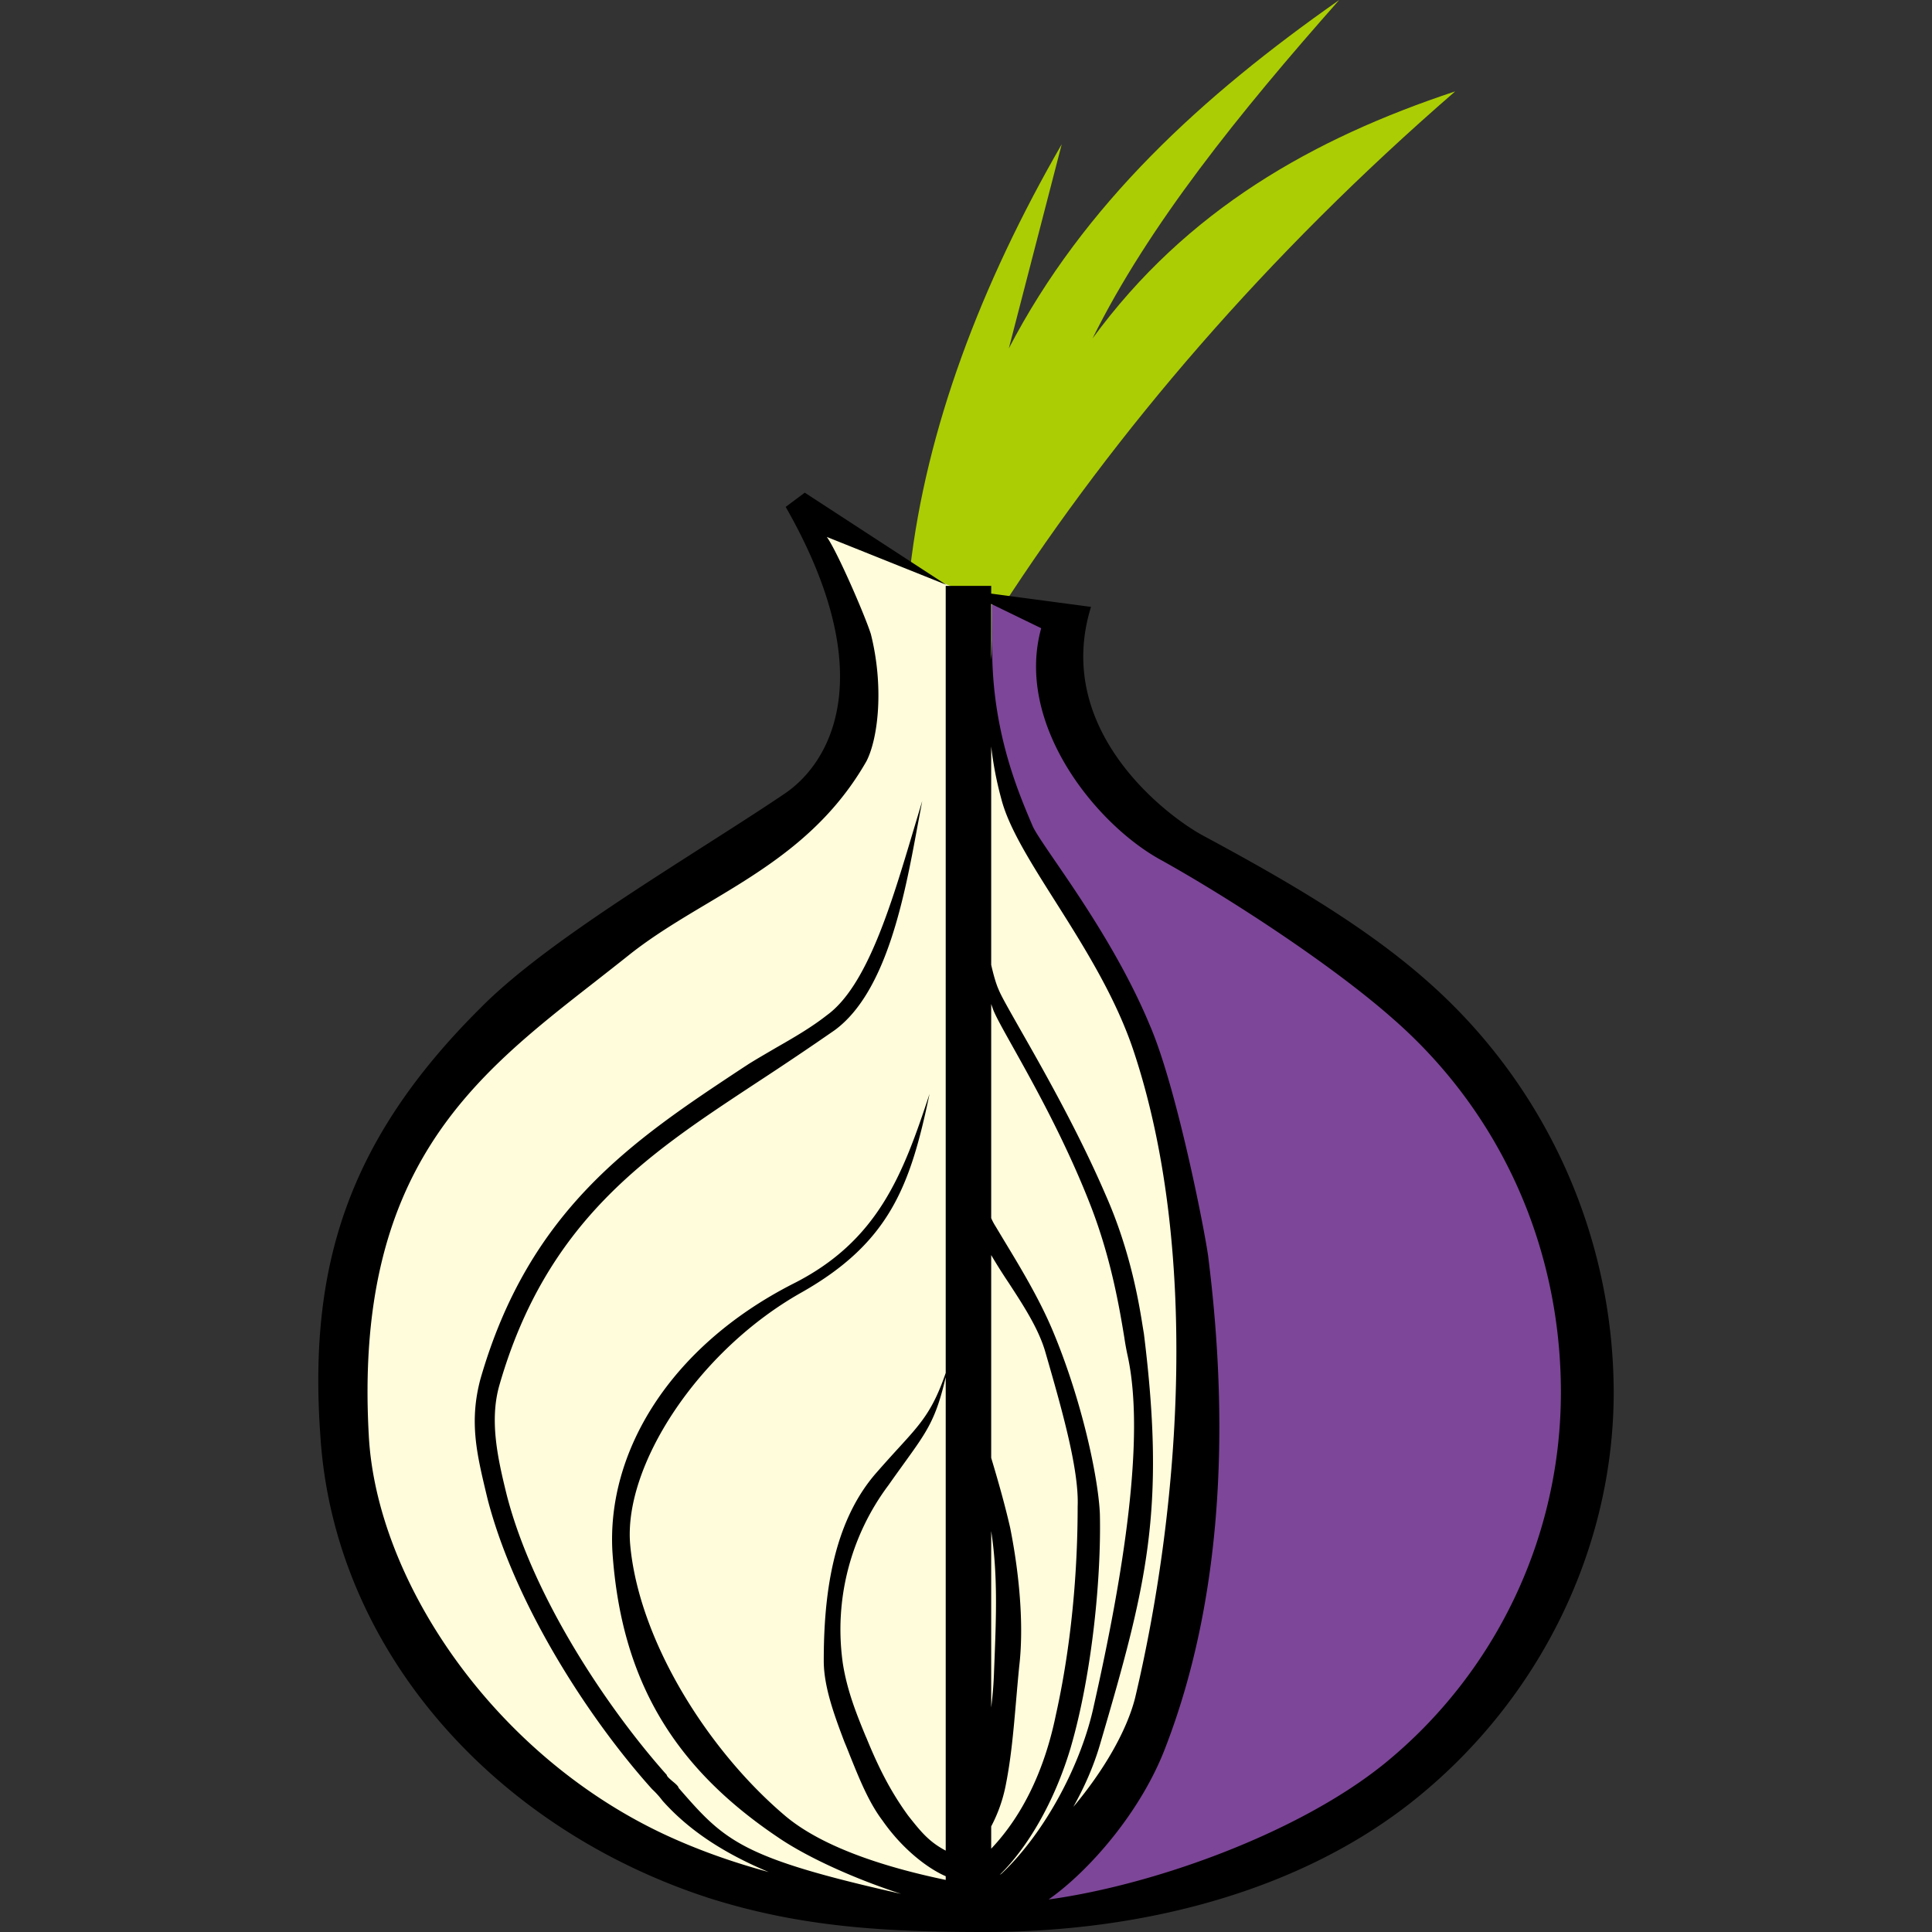<svg xmlns="http://www.w3.org/2000/svg" fill="none" viewBox="0 0 24 24"><rect x="0" y="0" width="24" height="24" fill="#333333" stroke="none"/><path fill="#ABCD03" d="m13.189 1.792-.657 2.536c.93-1.791 2.408-3.14 4.104-4.328-1.24 1.401-2.371 2.803-3.064 4.204 1.167-1.596 2.736-2.483 4.505-3.069-2.353 2.04-4.22 4.23-5.643 6.429l-1.13-.48c.2-1.755.882-3.554 1.885-5.292Z"/><path fill="#FFFCDB" d="m10.17 6.619 2.151.868c0 .532-.044 2.156.298 2.634 3.58 4.484 2.977 13.471-.725 13.702-5.638 0-7.788-3.725-7.788-7.149 0-3.122 3.848-5.197 6.146-7.042.584-.497.483-1.594-.083-3.013Z"/><path fill="#7D4698" d="m12.322 7.455.775.385c-.073.497.037 1.597.547 1.88 2.262 1.366 4.396 2.856 5.234 4.346 2.991 5.25-2.097 10.111-6.492 9.65 2.39-1.72 3.082-5.25 2.189-9.1-.365-1.508-.93-2.873-1.934-4.417-.434-.757-.283-1.697-.32-2.744Z"/><path fill="#000" fill-rule="evenodd" d="m12.313 7.374 1.24.165c-.474 1.525.93 2.59 1.386 2.838 1.022.55 2.007 1.118 2.79 1.81a6.82 6.82 0 0 1 2.317 5.108c0 1.933-.912 3.796-2.444 5.038-1.44 1.17-3.428 1.667-5.361 1.667-1.204 0-2.28-.053-3.447-.426-2.663-.869-4.65-3.086-4.815-5.747-.146-2.075.328-3.654 1.988-5.304.632-.641 1.742-1.35 2.756-1.999.36-.23.709-.452 1.02-.662.583-.39 1.203-1.49.017-3.565l.237-.177 1.757 1.144-1.483-.594c.128.177.474.975.547 1.206.165.656.091 1.295-.054 1.579-.51.893-1.264 1.343-1.987 1.774-.339.202-.67.4-.968.638-.139.111-.279.22-.419.33-1.51 1.178-2.992 2.334-2.809 5.63.091 1.774 1.514 3.938 3.648 4.949.42.198.862.355 1.32.479-.526-.221-.973-.497-1.32-.887a1.07 1.07 0 0 0-.128-.142c-.766-.851-1.697-2.27-2.043-3.6l-.015-.062c-.12-.503-.216-.9-.076-1.429.606-2.115 1.91-2.977 3.245-3.86l.092-.06c.106-.066.218-.13.33-.196.22-.126.444-.255.637-.407.497-.359.797-1.362 1.073-2.287l.112-.374-.063.335v.001c-.155.836-.375 2.022-1.013 2.502l-.018.013a42 42 0 0 1-.93.626l-.117.077c-1.274.842-2.527 1.67-3.111 3.701-.128.444-.018.923.091 1.366.329 1.277 1.259 2.66 1.988 3.477 0 .018.037.049.073.08.037.03.073.062.073.08.574.66.767.868 2.765 1.317-.547-.176-1.148-.442-1.525-.699-1.295-.87-1.952-1.95-2.061-3.547-.073-1.242.713-2.552 2.245-3.333 1.058-.532 1.366-1.364 1.694-2.358-.237 1.136-.492 1.843-1.586 2.464-1.295.727-2.223 2.166-2.132 3.142.11 1.188.965 2.552 1.932 3.368.481.401 1.285.644 1.987.79v-.046c-.206-.088-.526-.32-.785-.691-.17-.225-.286-.513-.406-.811a5.56 5.56 0 0 0-.066-.163c-.128-.337-.258-.691-.258-1.01 0-.763.094-1.704.659-2.343.099-.113.184-.207.26-.29.293-.32.435-.476.596-.944V7.278h.565v.096Zm0 .13V8.2l.014-.256c-.027 1.067.307 1.859.478 2.264l.019.044c.028.072.134.226.28.44.322.469.84 1.227 1.179 2.043.346.798.711 2.696.73 2.91.273 2.199.145 4.292-.53 6.048-.306.816-.962 1.556-1.457 1.903 1.31-.18 3.105-.823 4.175-1.69a5.947 5.947 0 0 0 2.189-4.612c0-1.774-.73-3.459-2.097-4.648-.785-.691-2.08-1.525-2.882-1.969-.802-.443-1.805-1.685-1.477-2.873l-.621-.302Zm0 1.769v2.713c.031.135.062.24.092.306.03.077.13.251.267.493.281.493.721 1.265 1.064 2.062.312.704.417 1.364.461 1.643l.013.078c.273 2.2.036 3.122-.547 5.108-.08.272-.196.532-.33.77.38-.452.665-.947.768-1.355.583-2.466.784-5.623-.019-8.036-.225-.675-.623-1.305-.974-1.86-.305-.482-.574-.908-.667-1.262a4.352 4.352 0 0 1-.128-.66Zm0 3.199v2.66a.757.757 0 0 0 .056.105l.108.18c.192.317.434.716.601 1.115.365.87.566 1.83.585 2.273.018.763-.09 1.966-.363 2.906-.203.68-.539 1.244-.882 1.58l.024-.016c.55-.519.998-1.38 1.148-2.095.364-1.615.638-3.317.42-4.329a3.327 3.327 0 0 1-.044-.24c-.058-.352-.16-.966-.413-1.622-.313-.808-.713-1.522-.97-1.982-.132-.236-.227-.405-.252-.484a1.59 1.59 0 0 1-.018-.051Zm0 3.119v2.519c.085.283.169.577.236.87.127.638.167 1.259.112 1.72-.015.15-.027.292-.039.43-.032.37-.061.707-.128 1.044a1.86 1.86 0 0 1-.181.514v.277c.409-.431.67-1.012.803-1.66.237-1.064.271-2.057.271-2.59.019-.46-.2-1.223-.4-1.915-.083-.293-.279-.591-.458-.866a6.847 6.847 0 0 1-.216-.343Zm0 5.62c.02-.16.031-.31.035-.438l.008-.2c.018-.482.039-1.012-.041-1.54l-.002-.014v2.192Zm-.566-4.1c-.121.52-.23.67-.517 1.068-.056.078-.12.166-.192.269a2.99 2.99 0 0 0-.568 2.216c.054.345.176.642.283.903l.01.022c.145.355.294.656.513.958l.009.012c.152.192.254.32.463.43v-5.878Z" clip-rule="evenodd"/></svg>